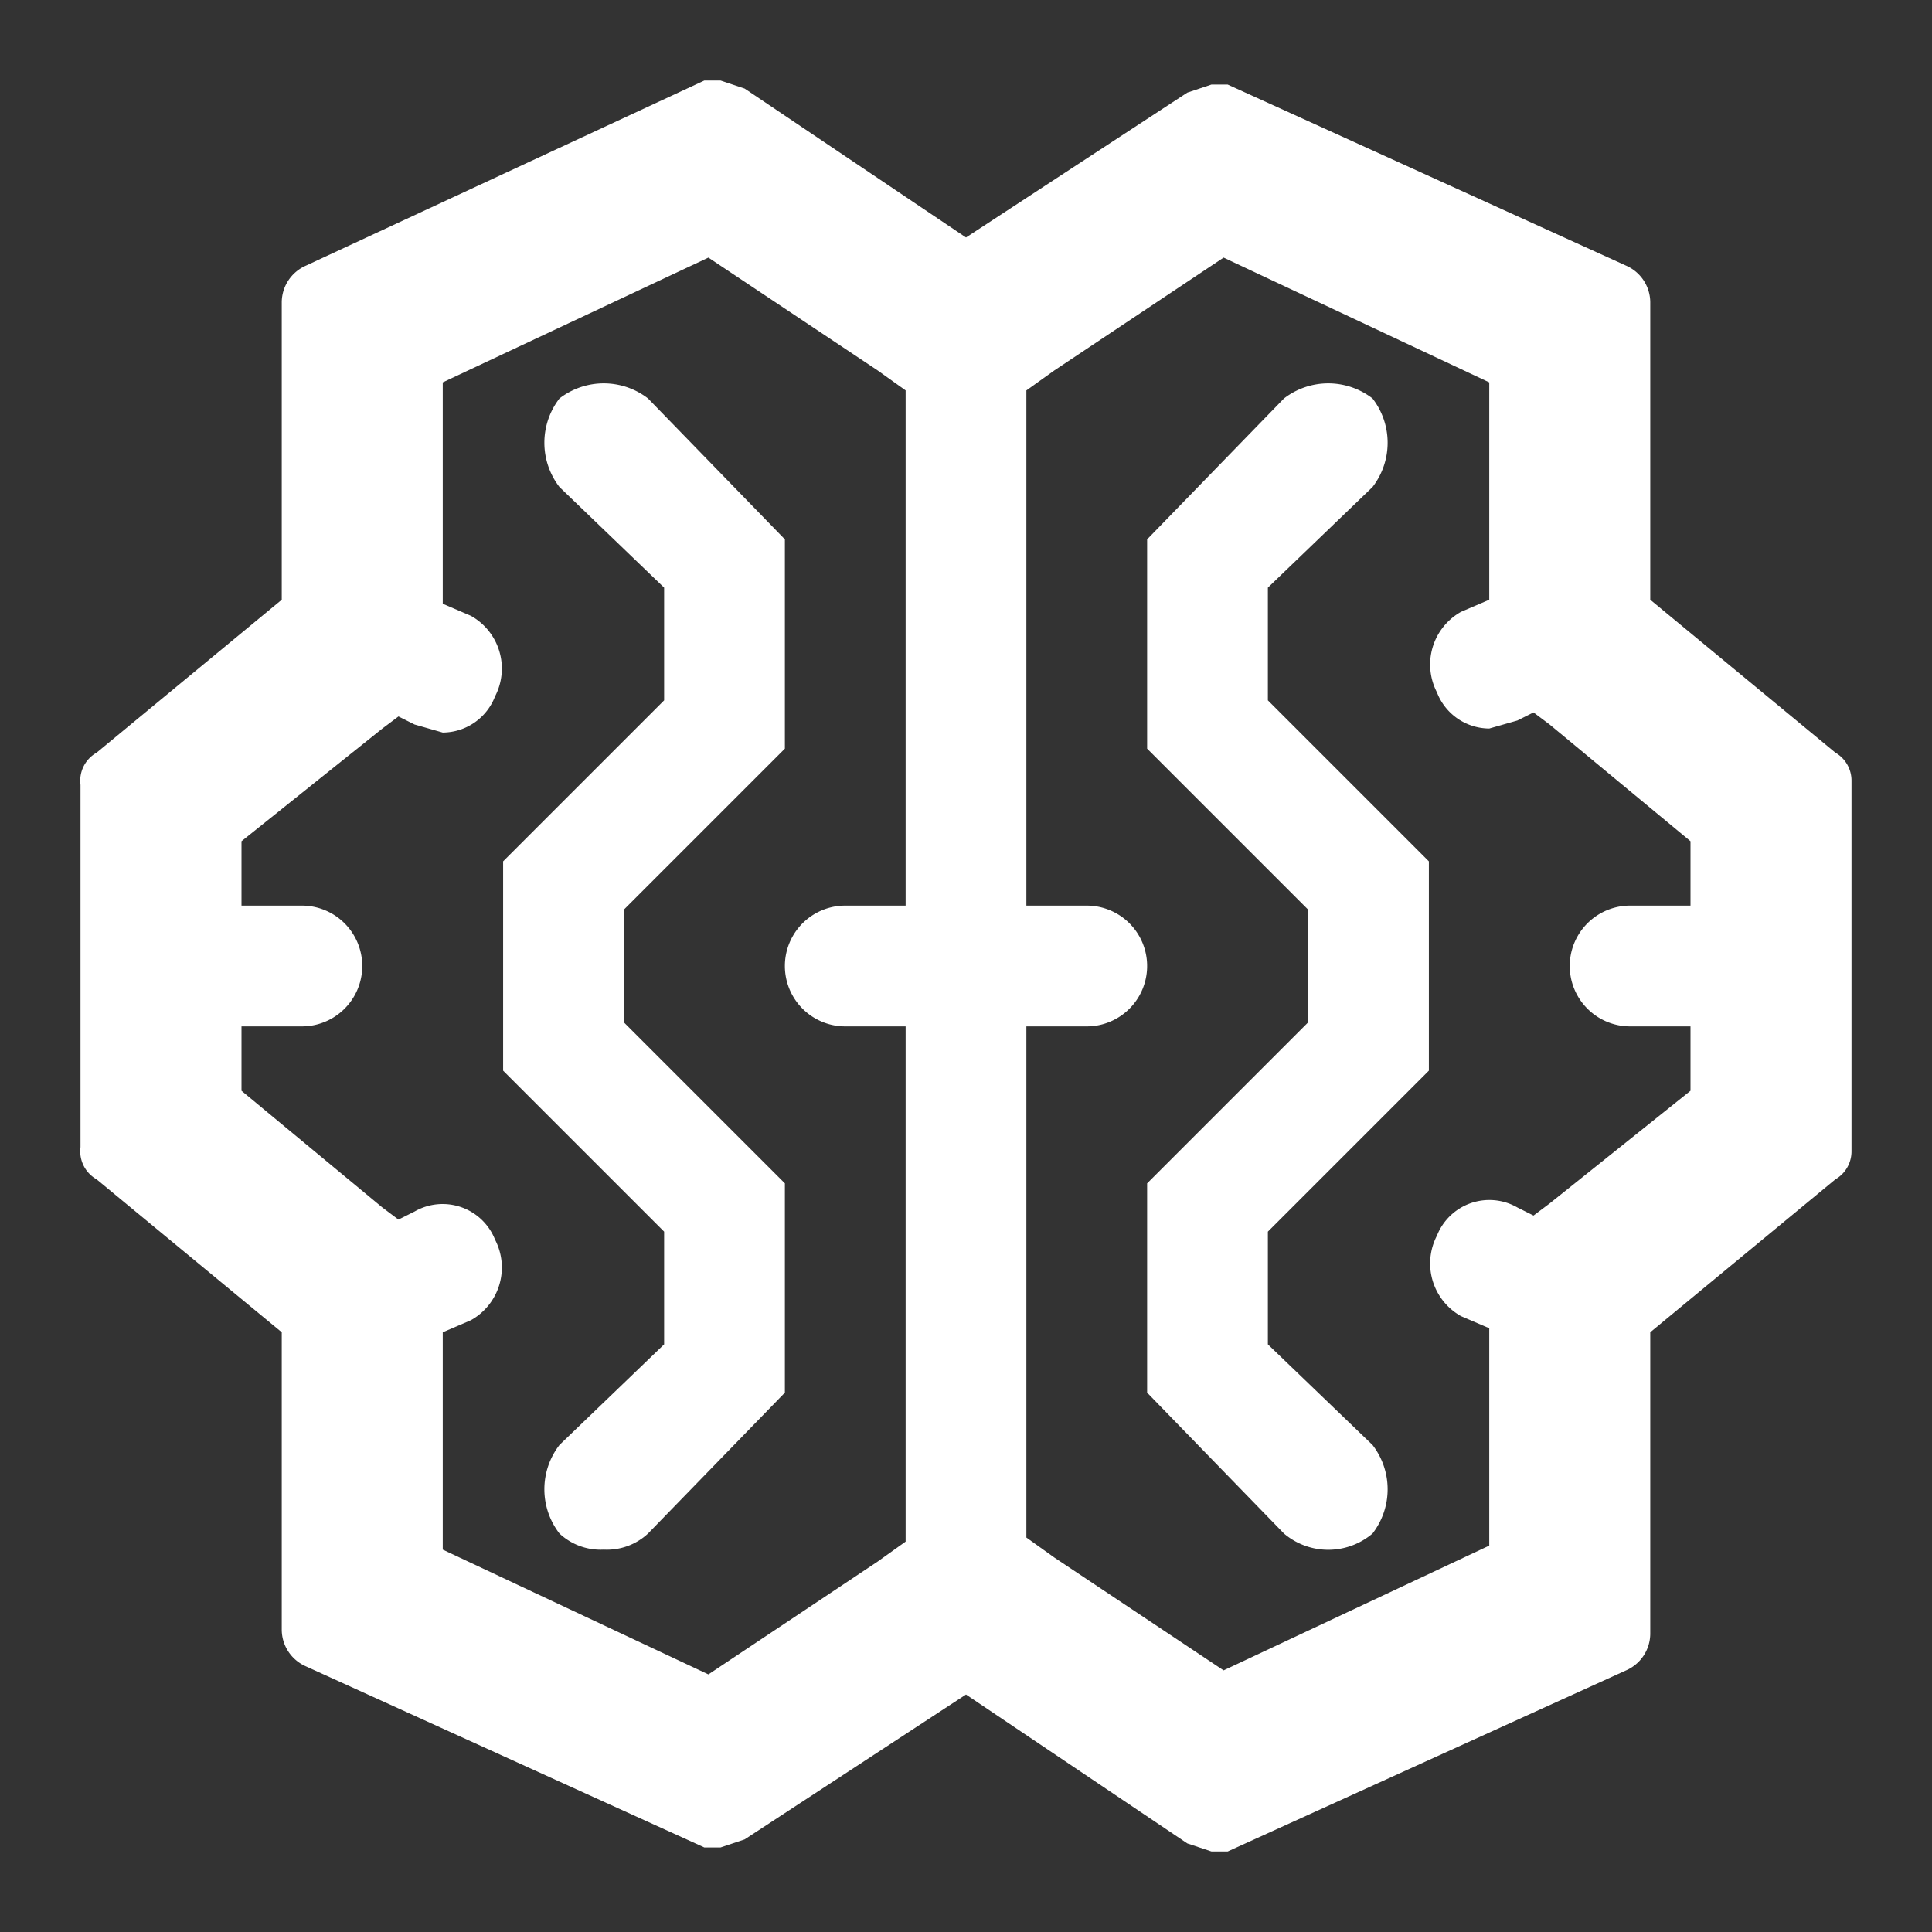 <svg width="800" height="800" viewBox="0 0 48 48" xmlns="http://www.w3.org/2000/svg"><rect x="0" y="0" width="48" height="48" fill="#333333" stroke="none"/><g data-name="Layer 2"><path fill="none" data-name="invisible box" d="M0 0h48v48H0z"/><g data-name="Q3 icons" fill="#fff"><path d="M45.6 18.7 41 14.9V7.5a1 1 0 0 0-.6-.9l-9.9-4.5h-.4l-.6.2L24 5.9l-5.5-3.7-.6-.2h-.4L7.6 6.6a1 1 0 0 0-.6.9v7.4l-4.6 3.8a.8.8 0 0 0-.4.8v9a.8.8 0 0 0 .4.8L7 33.1v7.4a1 1 0 0 0 .6.9l9.9 4.5h.4l.6-.2 5.5-3.6 5.5 3.7.6.2h.4l9.9-4.5a1 1 0 0 0 .6-.9v-7.5l4.6-3.8a.8.8 0 0 0 .4-.7v-9.2a.8.8 0 0 0-.4-.7m-5.1 6.8H42v1.6l-3.5 2.8-.4.3-.4-.2a1.4 1.4 0 0 0-2 .7 1.5 1.5 0 0 0 .6 2l.7.3v5.4l-6.6 3.1-4.2-2.8-.7-.5V25.5H27a1.5 1.5 0 0 0 0-3h-1.5V9.7l.7-.5 4.2-2.8L37 9.5v5.4l-.7.3a1.5 1.5 0 0 0-.6 2 1.4 1.4 0 0 0 1.3.9l.7-.2.4-.2.4.3 3.5 2.9v1.6h-1.5a1.5 1.5 0 0 0 0 3m-19.5 0h1.5v12.8l-.7.5-4.2 2.8-6.6-3.1v-5.4l.7-.3a1.5 1.5 0 0 0 .6-2 1.4 1.4 0 0 0-2-.7l-.4.2-.4-.3L6 27.1v-1.6h1.5a1.5 1.5 0 0 0 0-3H6v-1.6l3.5-2.8.4-.3.4.2.7.2a1.4 1.4 0 0 0 1.3-.9 1.5 1.5 0 0 0-.6-2L11 15V9.5l6.6-3.1 4.2 2.8.7.5v12.8H21a1.5 1.5 0 0 0 0 3"/><path d="M13.9 9.9a1.8 1.8 0 0 0 0 2.2l2.6 2.5v2.8l-4 4v5.2l4 4v2.8l-2.6 2.5a1.8 1.8 0 0 0 0 2.2 1.5 1.5 0 0 0 1.1.4 1.5 1.5 0 0 0 1.1-.4l3.4-3.5v-5.2l-4-4v-2.8l4-4v-5.2l-3.4-3.5a1.8 1.8 0 0 0-2.2 0m17.6 4.7 2.6-2.5a1.8 1.8 0 0 0 0-2.2 1.8 1.8 0 0 0-2.2 0l-3.4 3.5v5.2l4 4v2.8l-4 4v5.2l3.4 3.5a1.7 1.7 0 0 0 2.2 0 1.8 1.8 0 0 0 0-2.2l-2.6-2.5v-2.8l4-4v-5.2l-4-4Z"/></g></g></svg>